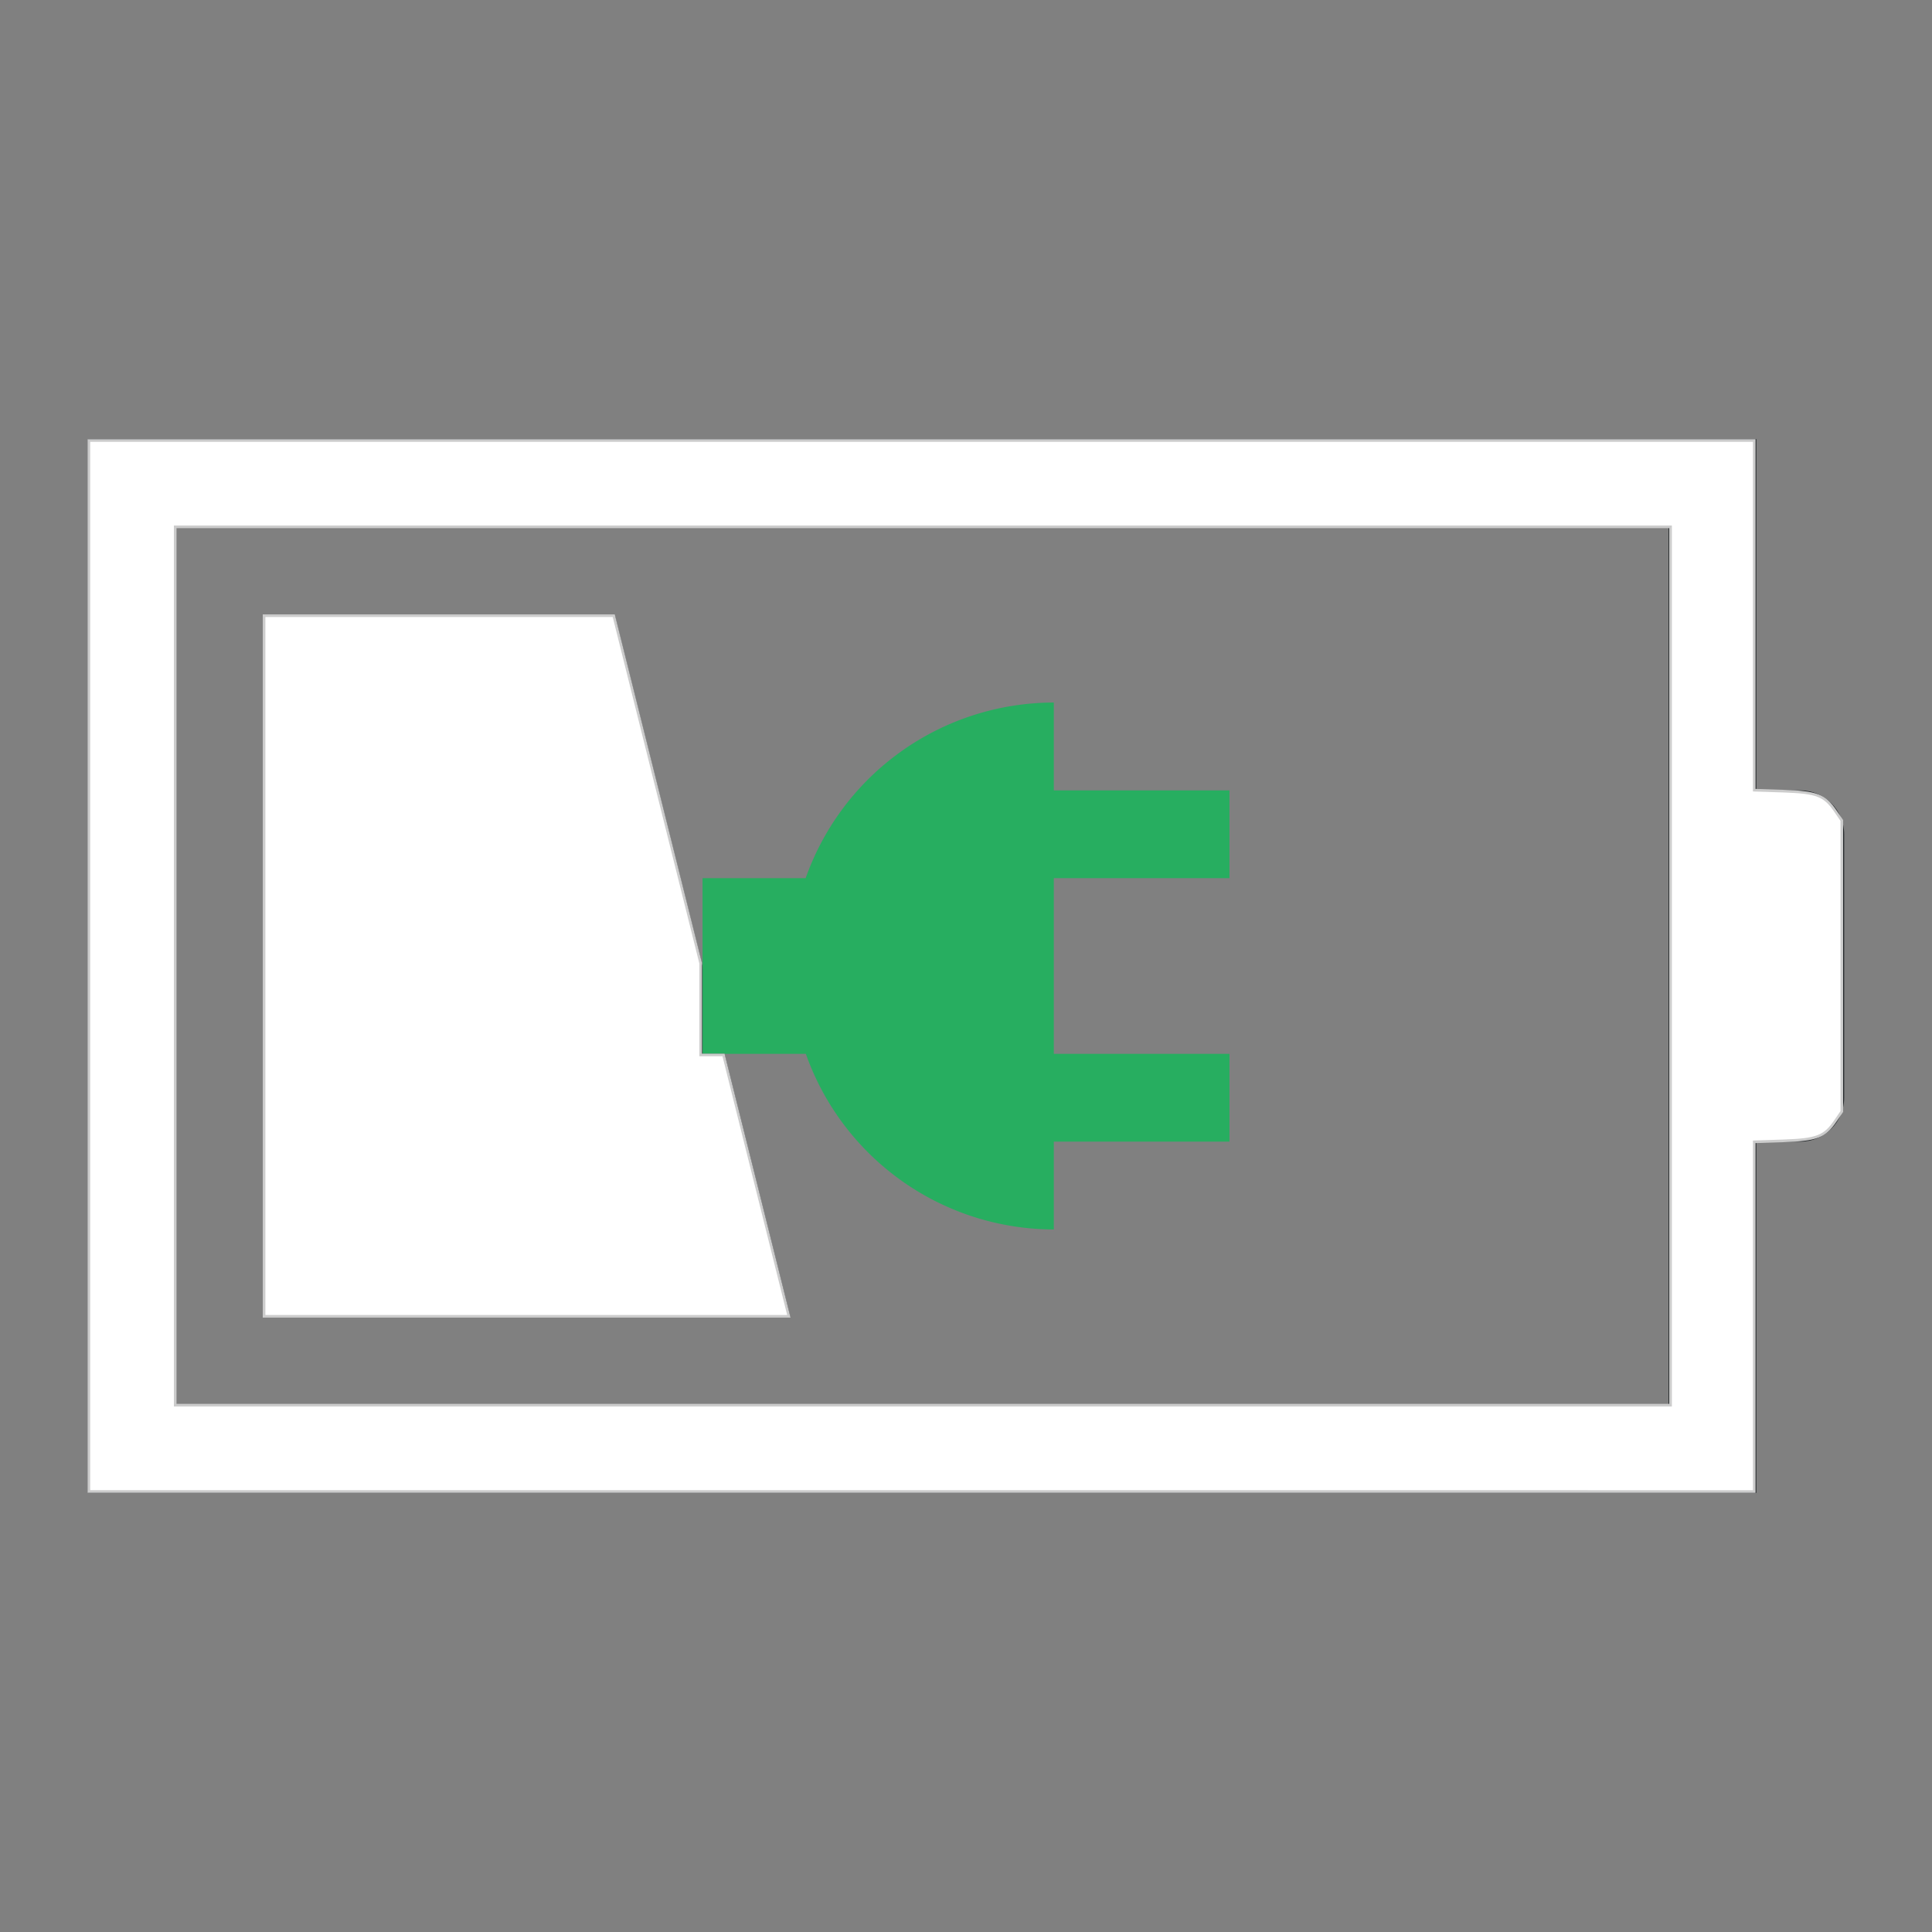 <?xml version="1.0" encoding="UTF-8" standalone="no"?>
<svg
   height="22"
   width="22"
   version="1.1"
   id="svg2"
   sodipodi:docname="battery-030-charging.svg"
   inkscape:version="1.3.2 (091e20ef0f, 2023-11-25, custom)"
   xmlns:inkscape="http://www.inkscape.org/namespaces/inkscape"
   xmlns:sodipodi="http://sodipodi.sourceforge.net/DTD/sodipodi-0.dtd"
   xmlns="http://www.w3.org/2000/svg"
   xmlns:svg="http://www.w3.org/2000/svg">
  <rect width="100%" height="100%" fill="#808080" stroke="none"/>
  <sodipodi:namedview
     id="namedview2"
     pagecolor="#505050"
     bordercolor="#ffffff"
     borderopacity="1"
     inkscape:showpageshadow="0"
     inkscape:pageopacity="0"
     inkscape:pagecheckerboard="1"
     inkscape:deskcolor="#d1d1d1"
     inkscape:zoom="33.590909"
     inkscape:cx="10.985115"
     inkscape:cy="10.985115"
     inkscape:window-width="2560"
     inkscape:window-height="1388"
     inkscape:window-x="2560"
     inkscape:window-y="28"
     inkscape:window-maximized="1"
     inkscape:current-layer="svg2" />
  <defs
     id="defs1">
    <style
       type="text/css"
       id="current-color-scheme">.ColorScheme-Text{color:#232629;}.ColorScheme-PositiveText { color: #27ae60; } </style>
  </defs>
  <path
     style="fill:currentColor;fill-opacity:1;stroke:none"
     class="ColorScheme-Text"
     d="M3 7v8h6L7 7zM1 5v12h19v-4h.5c.277 0 .5-.223.5-.5v-3c0-.277-.223-.5-.5-.5H20V5H4zm1 1h17v10H2z"
     fill-rule="evenodd"
     id="path1" />
  <path
     d="M12 8a3 3 0 0 0-2.826 2H8v2h1.176A3 3 0 0 0 12 14v-1h2v-1h-2v-2h2V9h-2z"
     class="ColorScheme-PositiveText"
     fill="currentColor"
     id="path2" />
  <path
     style="fill:#ffffff;stroke:#cccccc;stroke-width:0.03"
     d="M 3.007,11 V 7.011 h 1.991 1.991 l 0.495,1.98 0.495,1.98 v 0.521 0.521 h 0.13 0.13 l 0.372,1.488 0.372,1.488 H 5.995 3.007 Z"
     id="path3" />
  <path
     style="fill:#ffffff;stroke:#cccccc;stroke-width:0.03"
     d="M 1.012,11 V 5.016 h 9.482 9.482 v 1.991 1.991 l 0.335,0.011 c 0.378,0.013 0.466,0.047 0.589,0.227 l 0.073,0.107 V 11 12.657 l -0.073,0.107 c -0.123,0.18 -0.212,0.214 -0.589,0.227 l -0.335,0.011 v 1.991 1.991 H 10.494 1.012 Z M 19.023,11 V 5.999 H 10.509 1.995 V 11 16.001 h 8.514 8.514 z"
     id="path4" />
</svg>
